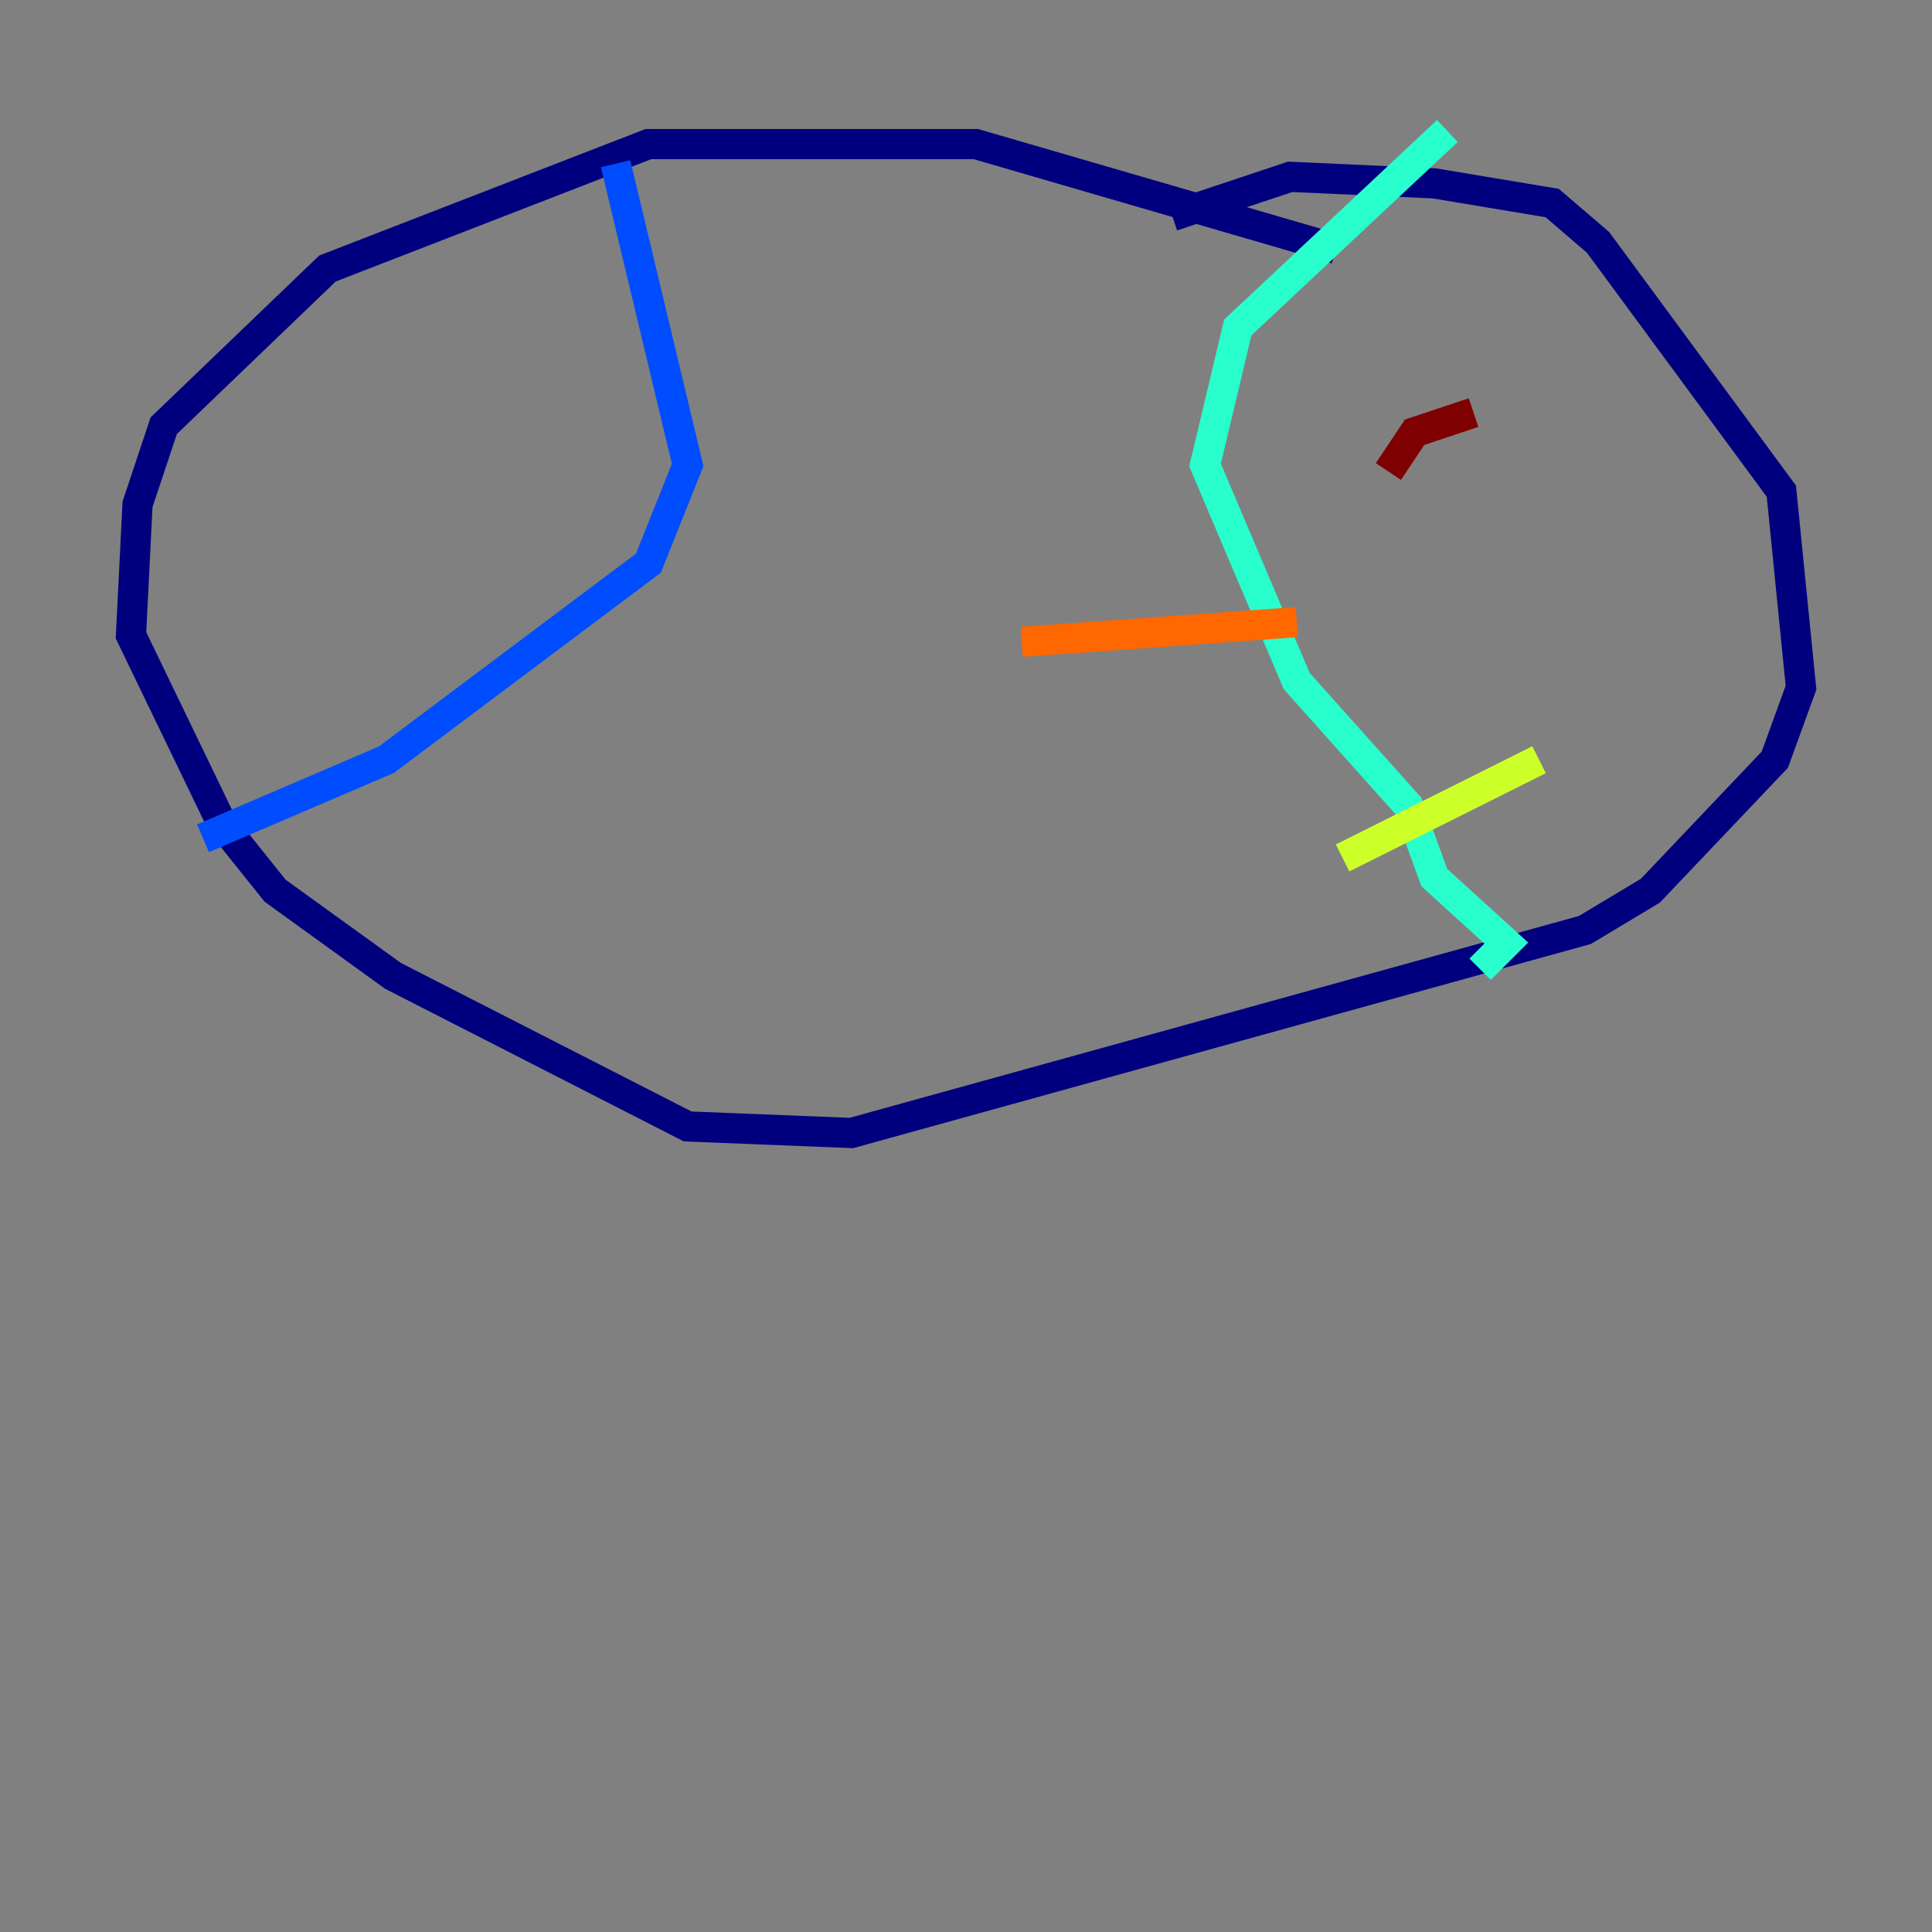 <?xml version="1.0" encoding="utf-8" ?>
<svg baseProfile="tiny" height="128" version="1.2" viewBox="0,0,128,128" width="128" xmlns="http://www.w3.org/2000/svg" xmlns:ev="http://www.w3.org/2001/xml-events" xmlns:xlink="http://www.w3.org/1999/xlink"><rect x="0" y="0" width="128" height="128" fill="#808080" stroke="none"/><defs /><polyline fill="none" points="88.515,16.488 64.651,9.546 42.956,9.546 21.695,17.79 10.848,28.203 9.112,33.41 8.678,42.088 14.752,54.671 18.224,59.01 26.034,64.651 45.559,74.63 56.407,75.064 105.003,61.614 109.342,59.01 117.586,50.332 119.322,45.559 118.02,32.542 105.871,16.054 102.834,13.451 95.024,12.149 85.478,11.715 77.668,14.319" stroke="#00007f" stroke-width="2" /><polyline fill="none" points="40.786,10.848 45.559,30.807 42.956,37.315 25.6,50.332 13.451,55.539" stroke="#004cff" stroke-width="2" /><polyline fill="none" points="95.891,8.678 82.007,21.695 79.837,30.807 85.912,45.125 93.288,53.37 95.024,58.142 99.797,62.481 98.061,64.217" stroke="#29ffcd" stroke-width="2" /><polyline fill="none" points="88.949,56.841 101.966,50.332" stroke="#cdff29" stroke-width="2" /><polyline fill="none" points="85.912,41.22 67.688,42.522" stroke="#ff6700" stroke-width="2" /><polyline fill="none" points="91.986,31.241 93.722,28.637 97.627,27.336" stroke="#7f0000" stroke-width="2" /></svg>